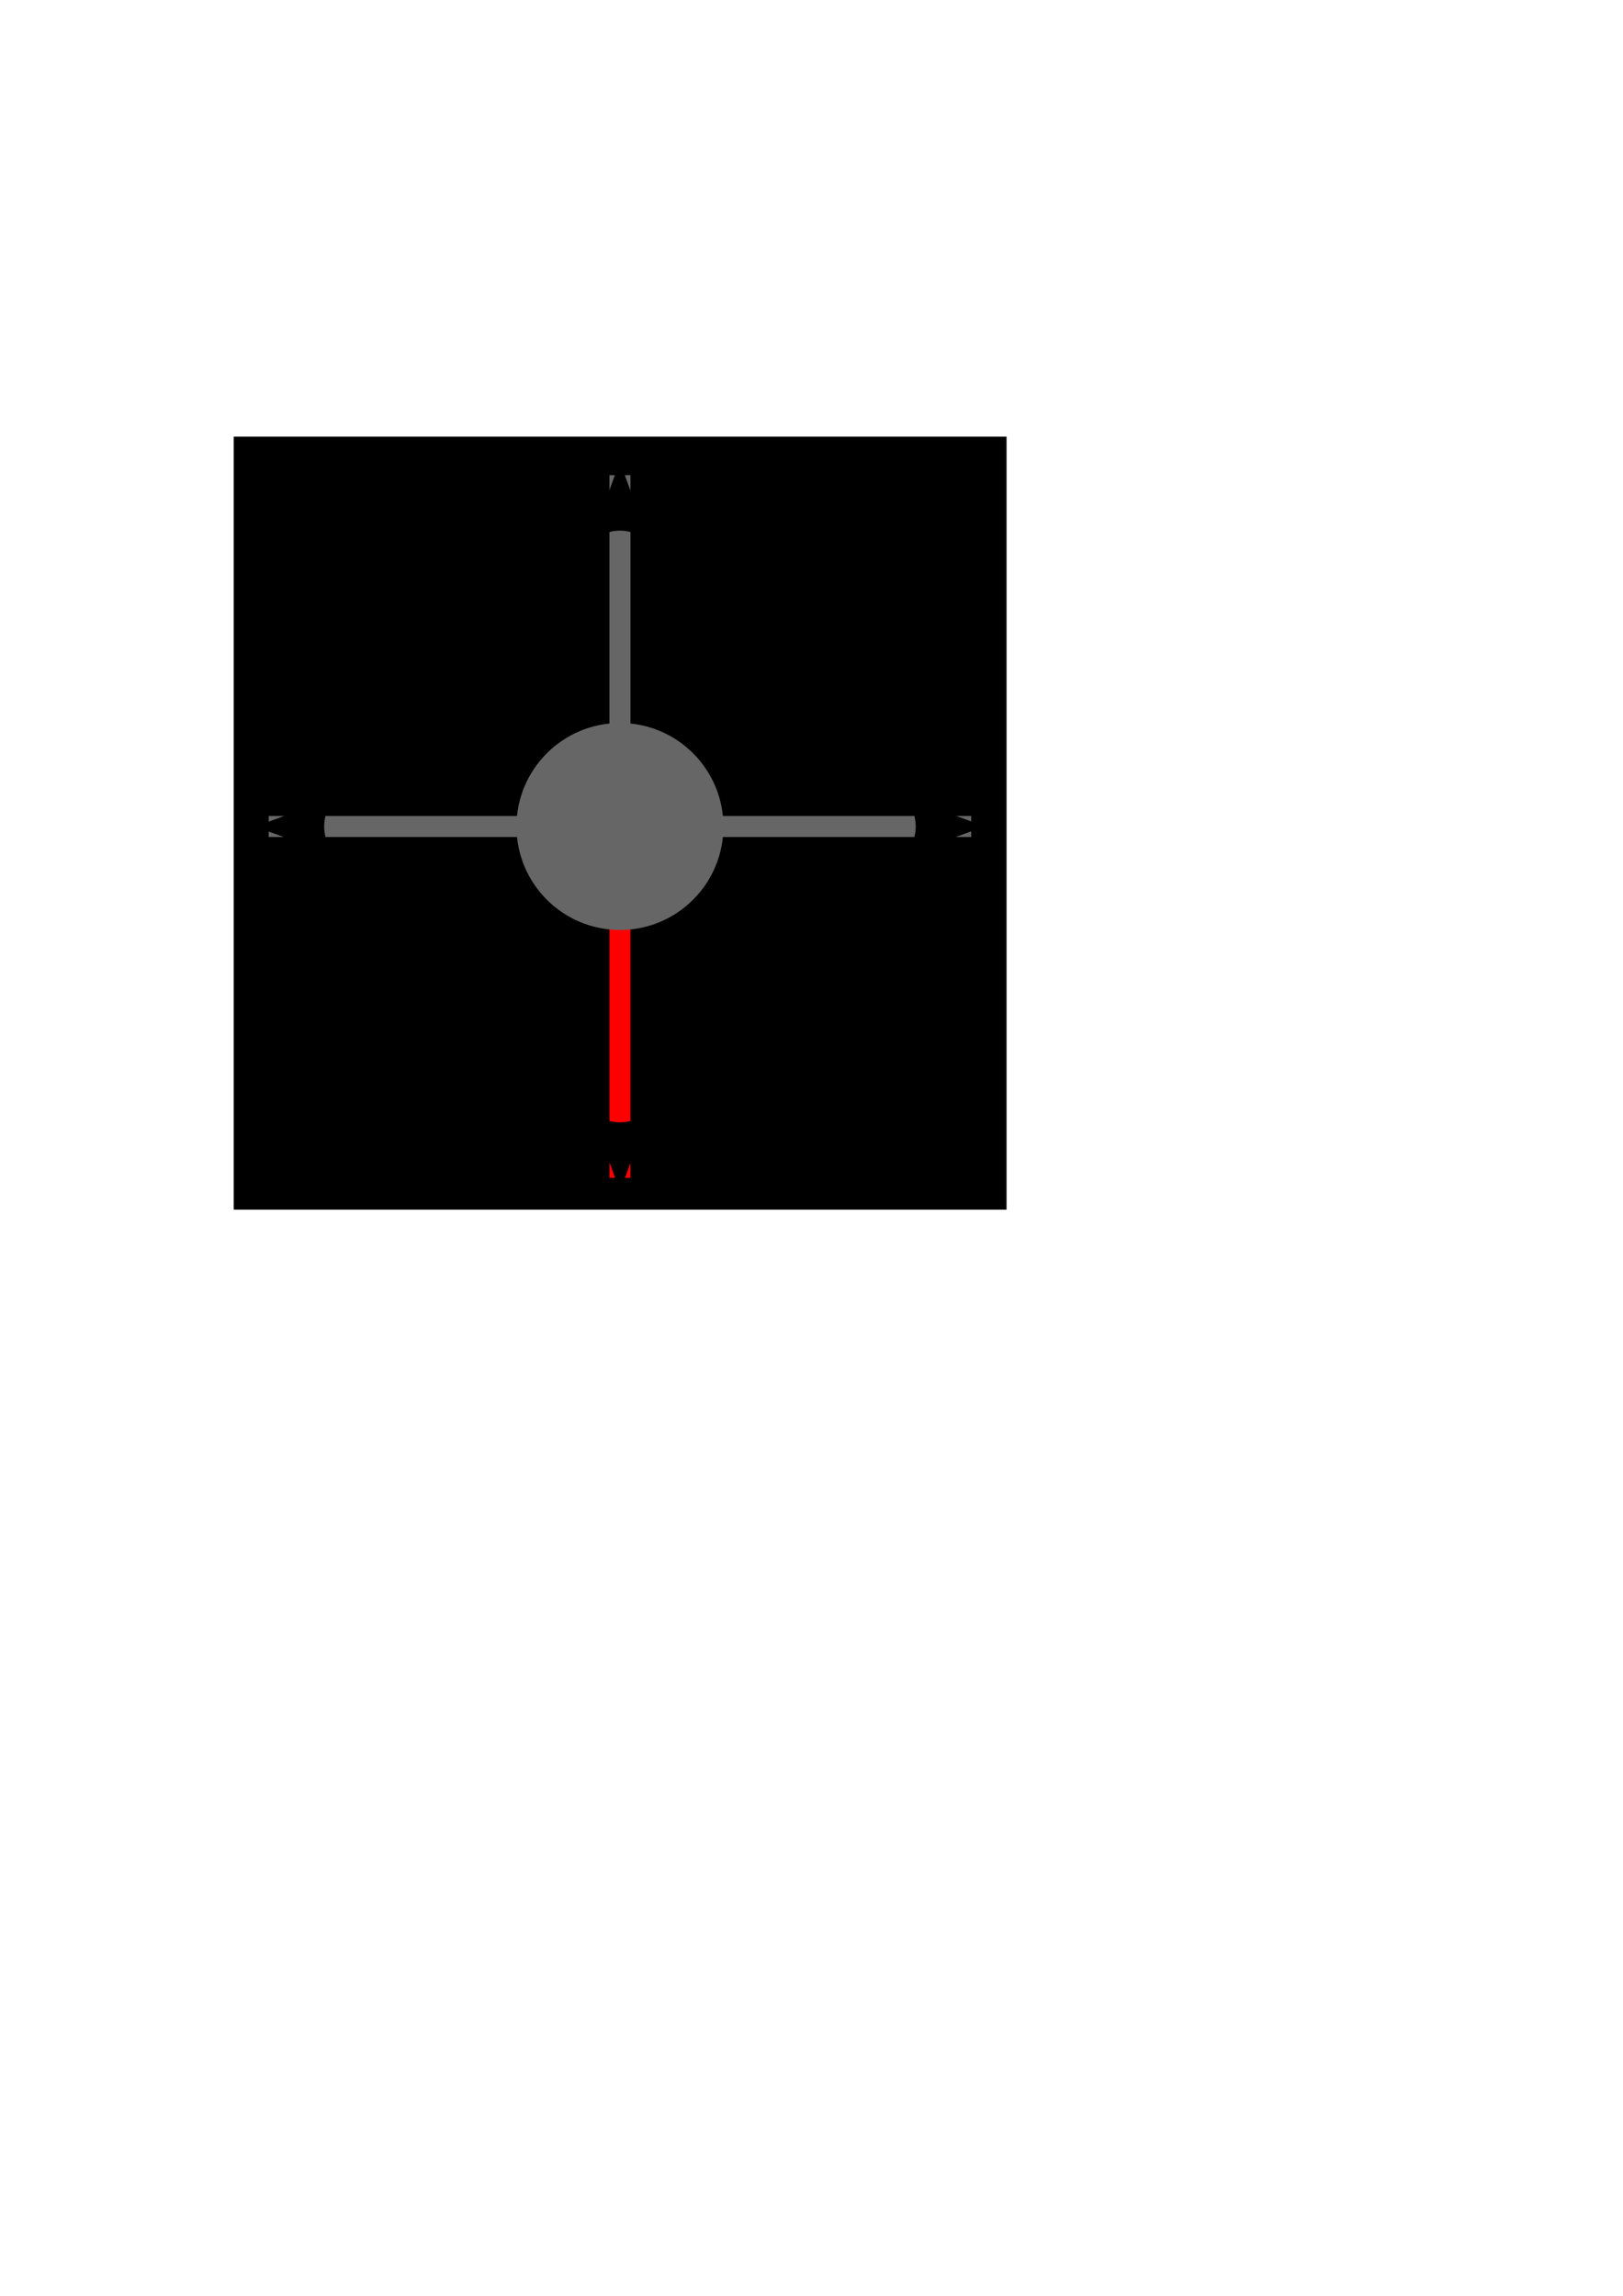 <?xml version="1.0" encoding="UTF-8" standalone="no"?>
<!-- Created with Inkscape (http://www.inkscape.org/) -->

<svg
   width="210mm"
   height="297mm"
   viewBox="0 0 210 297"
   version="1.1"
   id="svg5"
   inkscape:export-filename="/home/xpadulles/Baixades/left.png"
   inkscape:export-xdpi="6.3484459"
   inkscape:export-ydpi="6.3484459"
   inkscape:version="1.1.2 (0a00cf5339, 2022-02-04)"
   sodipodi:docname="multiSwitch.svg"
   xmlns:inkscape="http://www.inkscape.org/namespaces/inkscape"
   xmlns:sodipodi="http://sodipodi.sourceforge.net/DTD/sodipodi-0.dtd"
   xmlns="http://www.w3.org/2000/svg"
   xmlns:svg="http://www.w3.org/2000/svg">
  <sodipodi:namedview
     id="namedview7"
     pagecolor="#aaaaaa"
     bordercolor="#666666"
     borderopacity="1.0"
     inkscape:pageshadow="2"
     inkscape:pageopacity="0"
     inkscape:pagecheckerboard="true"
     inkscape:document-units="mm"
     showgrid="false"
     showguides="true"
     inkscape:guide-bbox="true"
     inkscape:zoom="1.1224747"
     inkscape:cx="251.2306"
     inkscape:cy="450.34421"
     inkscape:window-width="1920"
     inkscape:window-height="1007"
     inkscape:window-x="1920"
     inkscape:window-y="0"
     inkscape:window-maximized="1"
     inkscape:current-layer="layer1"
     inkscape:snap-object-midpoints="true">
    <sodipodi:guide
       position="80.444,222.075"
       orientation="1,0"
       id="guide1351" />
    <sodipodi:guide
       position="48.656,190.286"
       orientation="0,-1"
       id="guide1537" />
  </sodipodi:namedview>
  <defs
     id="defs2">
    <marker
       style="overflow:visible;"
       id="Arrow2Lend"
       refX="0.0"
       refY="0.0"
       orient="auto"
       inkscape:stockid="Arrow2Lend"
       inkscape:isstock="true">
      <path
         transform="scale(1.1) rotate(180) translate(1,0)"
         d="M 8.719,4.034 L -2.207,0.016 L 8.719,-4.002 C 6.973,-1.63 6.983,1.616 8.719,4.034 z "
         style="stroke:context-stroke;fill-rule:evenodd;fill:context-stroke;stroke-width:0.625;stroke-linejoin:round;"
         id="path1783" />
    </marker>
    <marker
       style="overflow:visible;"
       id="Arrow1Mend"
       refX="0.0"
       refY="0.0"
       orient="auto"
       inkscape:stockid="Arrow1Mend"
       inkscape:isstock="true">
      <path
         transform="scale(0.4) rotate(180) translate(10,0)"
         style="fill-rule:evenodd;fill:context-stroke;stroke:context-stroke;stroke-width:1.0pt;"
         d="M 0.0,0.0 L 5.0,-5.0 L -12.5,0.0 L 5.0,5.0 L 0.0,0.0 z "
         id="path1771" />
    </marker>
    <marker
       style="overflow:visible;"
       id="Arrow1Lend"
       refX="0.0"
       refY="0.0"
       orient="auto"
       inkscape:stockid="Arrow1Lend"
       inkscape:isstock="true">
      <path
         transform="scale(0.8) rotate(180) translate(12.5,0)"
         style="fill-rule:evenodd;fill:context-stroke;stroke:context-stroke;stroke-width:1.0pt;"
         d="M 0.0,0.0 L 5.0,-5.0 L -12.5,0.0 L 5.0,5.0 L 0.0,0.0 z "
         id="path1765" />
    </marker>
    <marker
       style="overflow:visible"
       id="Arrow2Lend-3"
       refX="0"
       refY="0"
       orient="auto"
       inkscape:stockid="Arrow2Lend"
       inkscape:isstock="true">
      <path
         transform="matrix(-1.1,0,0,-1.1,-1.1,0)"
         d="M 8.719,4.034 -2.207,0.016 8.719,-4.002 c -1.745,2.372 -1.735,5.617 -6e-7,8.035 z"
         style="fill:context-stroke;fill-rule:evenodd;stroke:context-stroke;stroke-width:0.625;stroke-linejoin:round"
         id="path1783-6" />
    </marker>
    <marker
       style="overflow:visible"
       id="Arrow2Lend-3-5"
       refX="0"
       refY="0"
       orient="auto"
       inkscape:stockid="Arrow2Lend"
       inkscape:isstock="true">
      <path
         transform="matrix(-1.1,0,0,-1.1,-1.1,0)"
         d="M 8.719,4.034 -2.207,0.016 8.719,-4.002 c -1.745,2.372 -1.735,5.617 -6e-7,8.035 z"
         style="fill:context-stroke;fill-rule:evenodd;stroke:context-stroke;stroke-width:0.625;stroke-linejoin:round"
         id="path1783-6-3" />
    </marker>
    <marker
       style="overflow:visible"
       id="Arrow2Lend-3-5-6"
       refX="0"
       refY="0"
       orient="auto"
       inkscape:stockid="Arrow2Lend"
       inkscape:isstock="true">
      <path
         transform="matrix(-1.1,0,0,-1.1,-1.1,0)"
         d="M 8.719,4.034 -2.207,0.016 8.719,-4.002 c -1.745,2.372 -1.735,5.617 -6e-7,8.035 z"
         style="fill:context-stroke;fill-rule:evenodd;stroke:context-stroke;stroke-width:0.625;stroke-linejoin:round"
         id="path1783-6-3-2" />
    </marker>
  </defs>
  <g
     inkscape:label="Capa 1"
     inkscape:groupmode="layer"
     id="layer1">
    <rect
       style="fill:#000001;fill-opacity:1;stroke:#000001;stroke-width:2.485;stroke-miterlimit:4;stroke-dasharray:none;stroke-opacity:1"
       id="rect4660"
       width="97.515"
       height="97.515"
       x="-155.243"
       y="31.482"
       inkscape:export-filename="/home/xpadulles/Baixades/down.png"
       inkscape:export-xdpi="6.3226366"
       inkscape:export-ydpi="6.3226366"
       transform="rotate(-90)" />
    <path
       style="fill:#666666;fill-opacity:1;stroke:#666666;stroke-width:2.723;stroke-linecap:butt;stroke-linejoin:miter;stroke-miterlimit:4;stroke-dasharray:none;stroke-opacity:1;marker-end:url(#Arrow2Lend-3)"
       d="M 80.216,106.919 H 34.767"
       id="path1572-7"
       inkscape:export-filename="/home/xpadulles/Baixades/down.png"
       inkscape:export-xdpi="6.3226366"
       inkscape:export-ydpi="6.3226366" />
    <path
       style="fill:none;fill-opacity:1;stroke:#ff0000;stroke-width:2.722;stroke-linecap:butt;stroke-linejoin:miter;stroke-miterlimit:4;stroke-dasharray:none;stroke-opacity:1;marker-end:url(#Arrow2Lend-3-5)"
       d="M 80.216,106.919 V 152.367"
       id="path1572-7-5"
       inkscape:export-filename="/home/xpadulles/Baixades/down.png"
       inkscape:export-xdpi="6.3226366"
       inkscape:export-ydpi="6.3226366" />
    <path
       style="fill:#666666;fill-opacity:1;stroke:#666666;stroke-width:2.723;stroke-linecap:butt;stroke-linejoin:miter;stroke-miterlimit:4;stroke-dasharray:none;stroke-opacity:1;marker-end:url(#Arrow2Lend-3-5-6)"
       d="M 80.216,106.919 H 125.664"
       id="path1572-7-5-9"
       inkscape:export-filename="/home/xpadulles/Baixades/down.png"
       inkscape:export-xdpi="6.3226366"
       inkscape:export-ydpi="6.3226366" />
    <path
       style="fill:#666666;fill-opacity:1;stroke:#666666;stroke-width:2.723;stroke-linecap:butt;stroke-linejoin:miter;stroke-miterlimit:4;stroke-dasharray:none;stroke-opacity:1;marker-end:url(#Arrow2Lend)"
       d="M 80.216,106.919 V 61.47"
       id="path1572"
       inkscape:export-filename="/home/xpadulles/Baixades/down.png"
       inkscape:export-xdpi="6.3226366"
       inkscape:export-ydpi="6.3226366" />
    <ellipse
       style="fill:#666666;fill-opacity:1;stroke:#666666;stroke-width:6.927;stroke-miterlimit:4;stroke-dasharray:none;stroke-opacity:1"
       id="path1866"
       cx="-106.919"
       cy="80.216"
       inkscape:export-filename="/home/xpadulles/Baixades/down.png"
       inkscape:export-xdpi="6.3226366"
       inkscape:export-ydpi="6.3226366"
       rx="9.925"
       ry="9.925"
       transform="rotate(-90)" />
  </g>
</svg>
